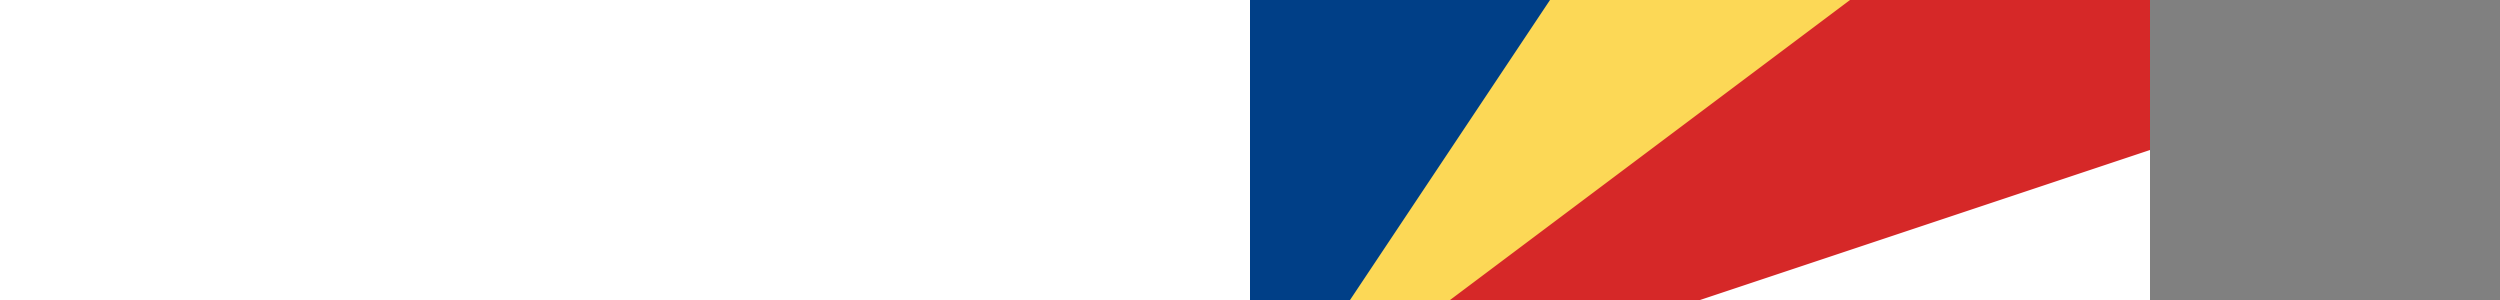 <svg xmlns="http://www.w3.org/2000/svg" height="300" viewbox="0 0 900 450"><rect width="100%" height="100%" fill="#808080" stroke="none"/><path d="M0 450h900V0H0z" fill="#d62828"/><path d="M0 450V0h600z" fill="#fcd856"/><path d="M0 450V0h300z" fill="#003f87"/><path d="M0 450h900V150z" fill="#fff"/><path d="M0 450h900V300z" fill="#007a3d"/></svg>